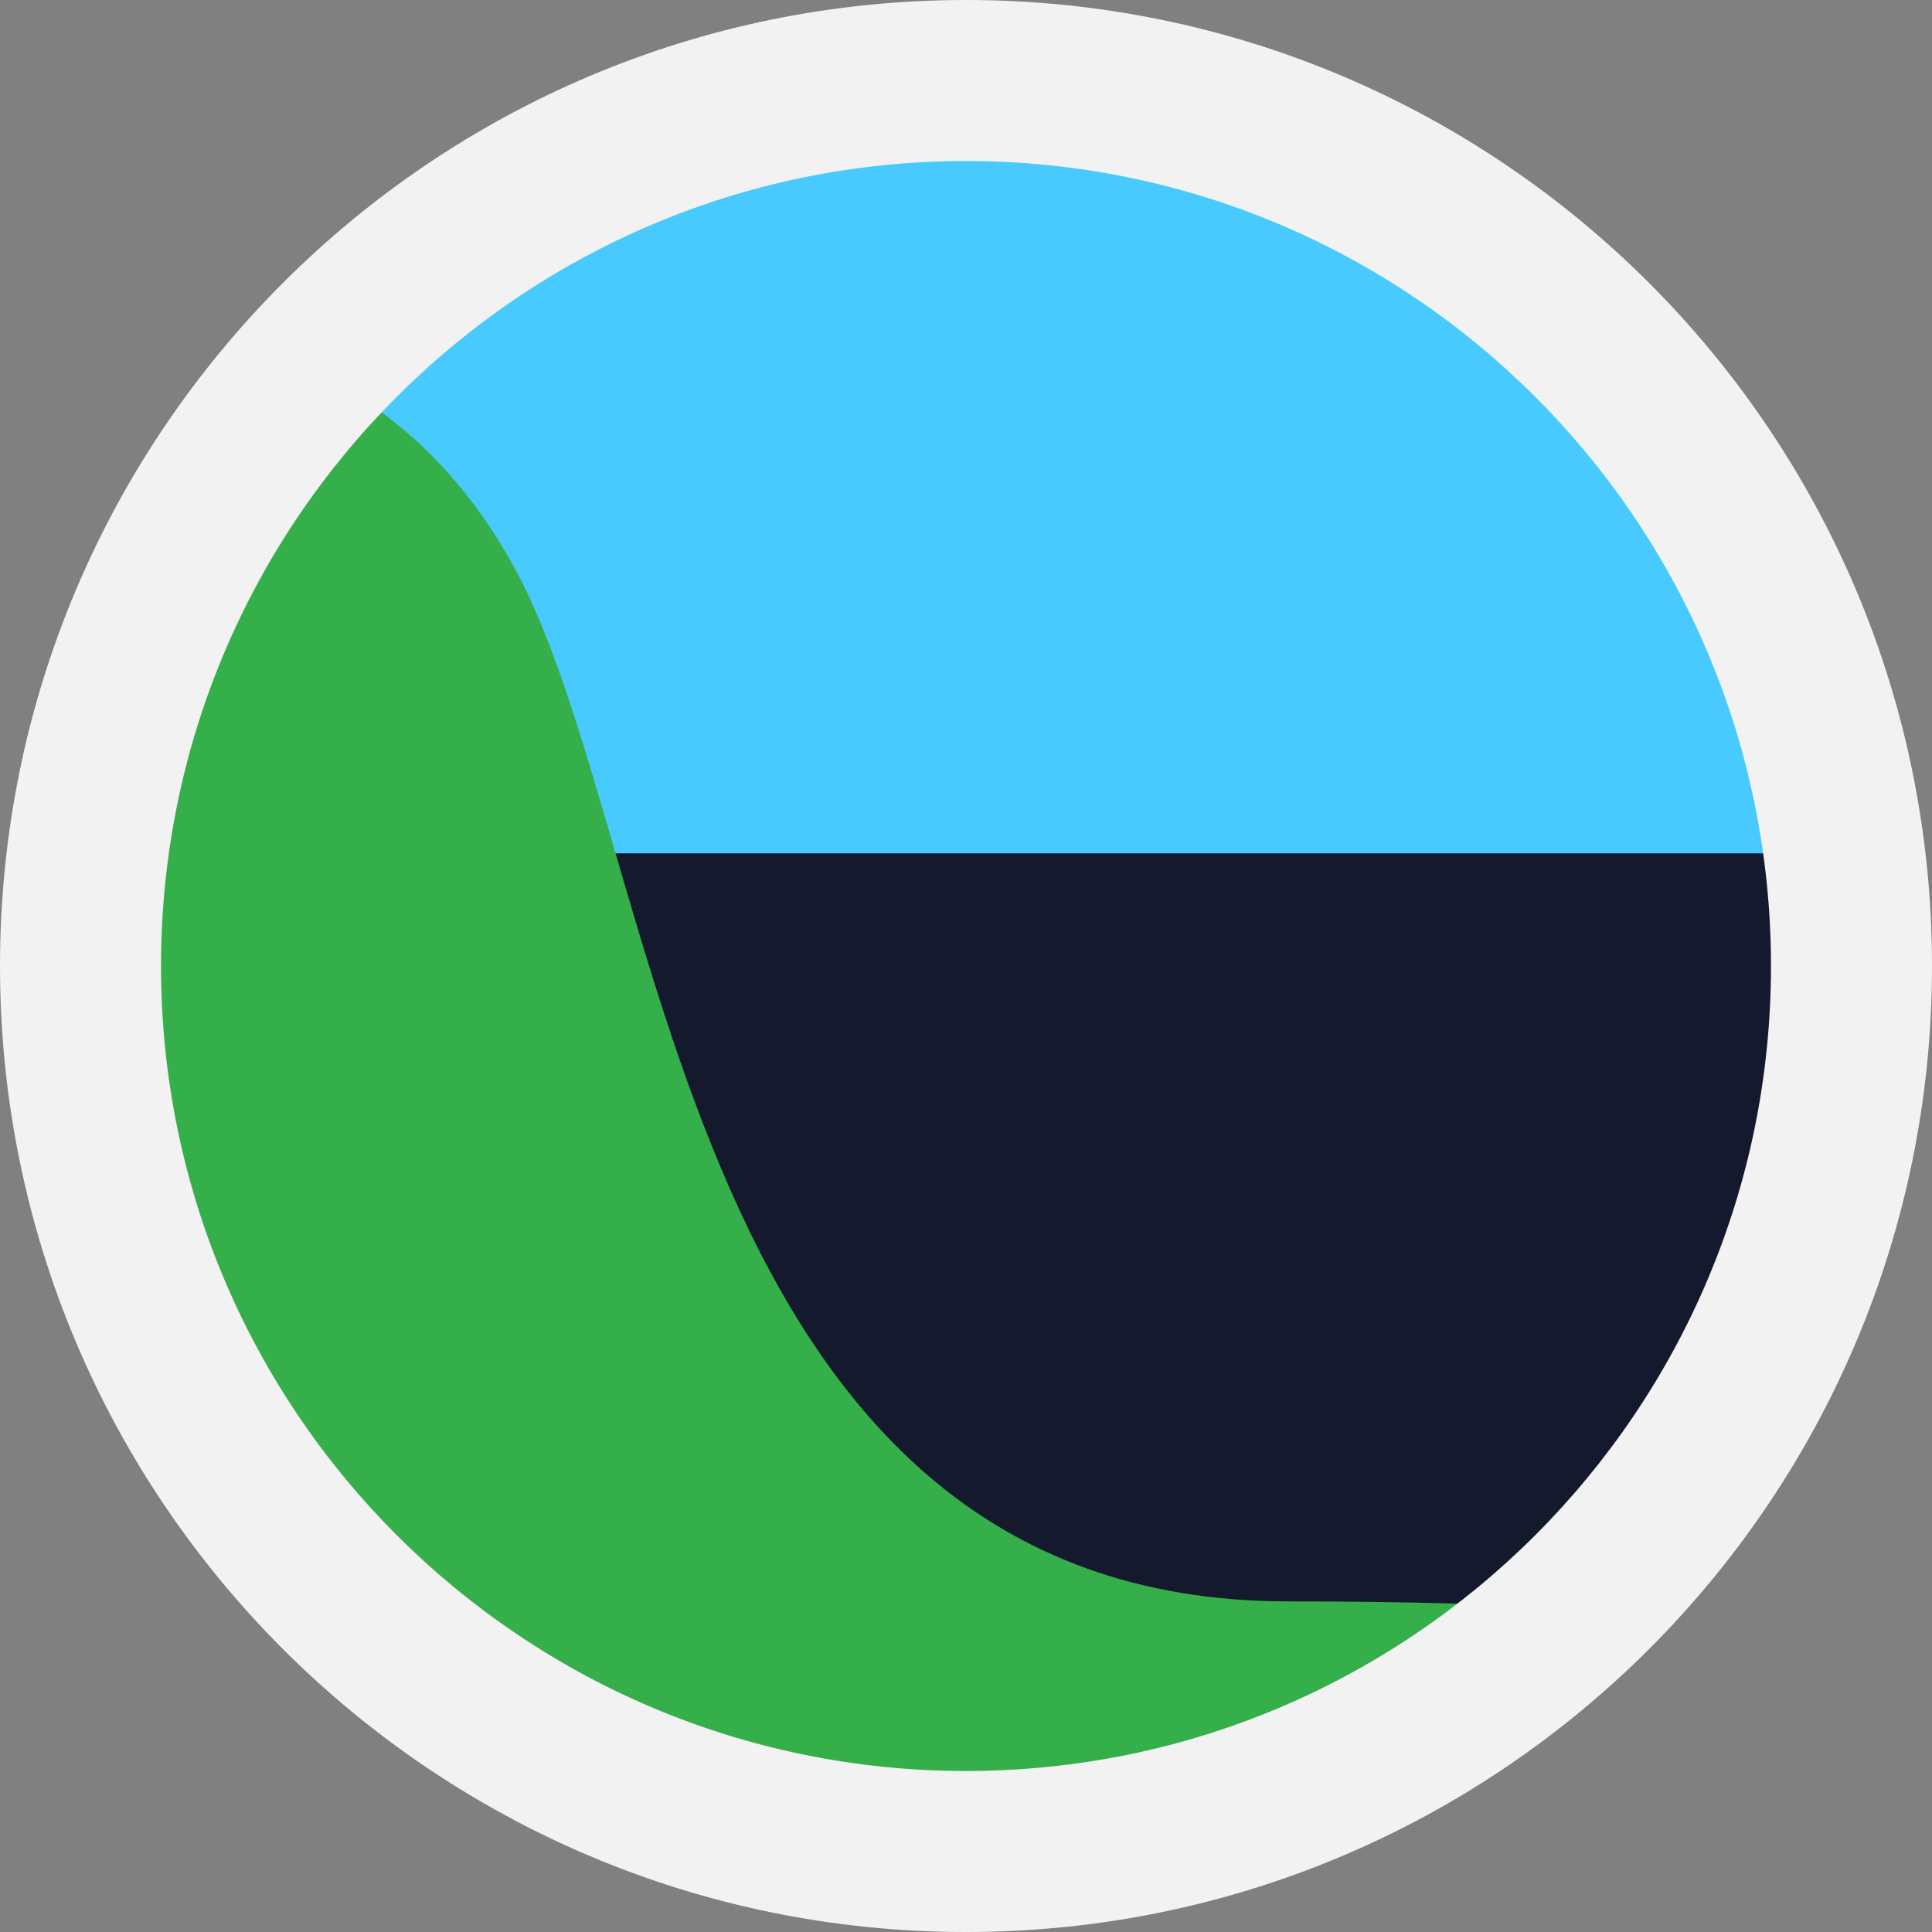 <svg width="32" height="32" viewBox="0 0 32 32" fill="none" xmlns="http://www.w3.org/2000/svg">
<rect x="0" y="0" width="32" height="32" fill="#808080" stroke="none"/>
<path d="M16 31.466C24.542 31.466 31.466 24.542 31.466 16C31.466 7.458 24.542 0.533 16 0.533C7.458 0.533 0.533 7.458 0.533 16C0.533 24.542 7.458 31.466 16 31.466Z" fill="#48CAFF"/>
<path fill-rule="evenodd" clip-rule="evenodd" d="M2.134 14.134H29.867V19.467H2.134V14.134Z" fill="#15192E"/>
<path fill-rule="evenodd" clip-rule="evenodd" d="M1.224 19.2H30.776C29.723 25.837 23.508 30.933 16 30.933C8.491 30.933 2.276 25.837 1.224 19.2Z" fill="#15192E"/>
<path fill-rule="evenodd" clip-rule="evenodd" d="M4.803 5.98C6.395 6.634 7.639 7.783 8.533 9.427C11.012 13.983 11.263 26.524 21.333 26.524C23.252 26.524 24.913 26.569 26.316 26.66C25.24 27.689 24.016 28.551 22.685 29.219L12.401 30.359C5.892 28.748 1.066 22.869 1.066 15.862C1.066 12.073 2.478 8.614 4.803 5.98Z" fill="#34AF49"/>
<path d="M16 29.333C23.364 29.333 29.333 23.364 29.333 16C29.333 8.636 23.364 2.667 16 2.667C8.636 2.667 2.667 8.636 2.667 16C2.667 23.364 8.636 29.333 16 29.333ZM16 32C7.163 32 0 24.837 0 16C0 7.163 7.163 0 16 0C24.837 0 32 7.163 32 16C32 24.837 24.837 32 16 32Z" fill="#F2F2F2"/>
</svg>
